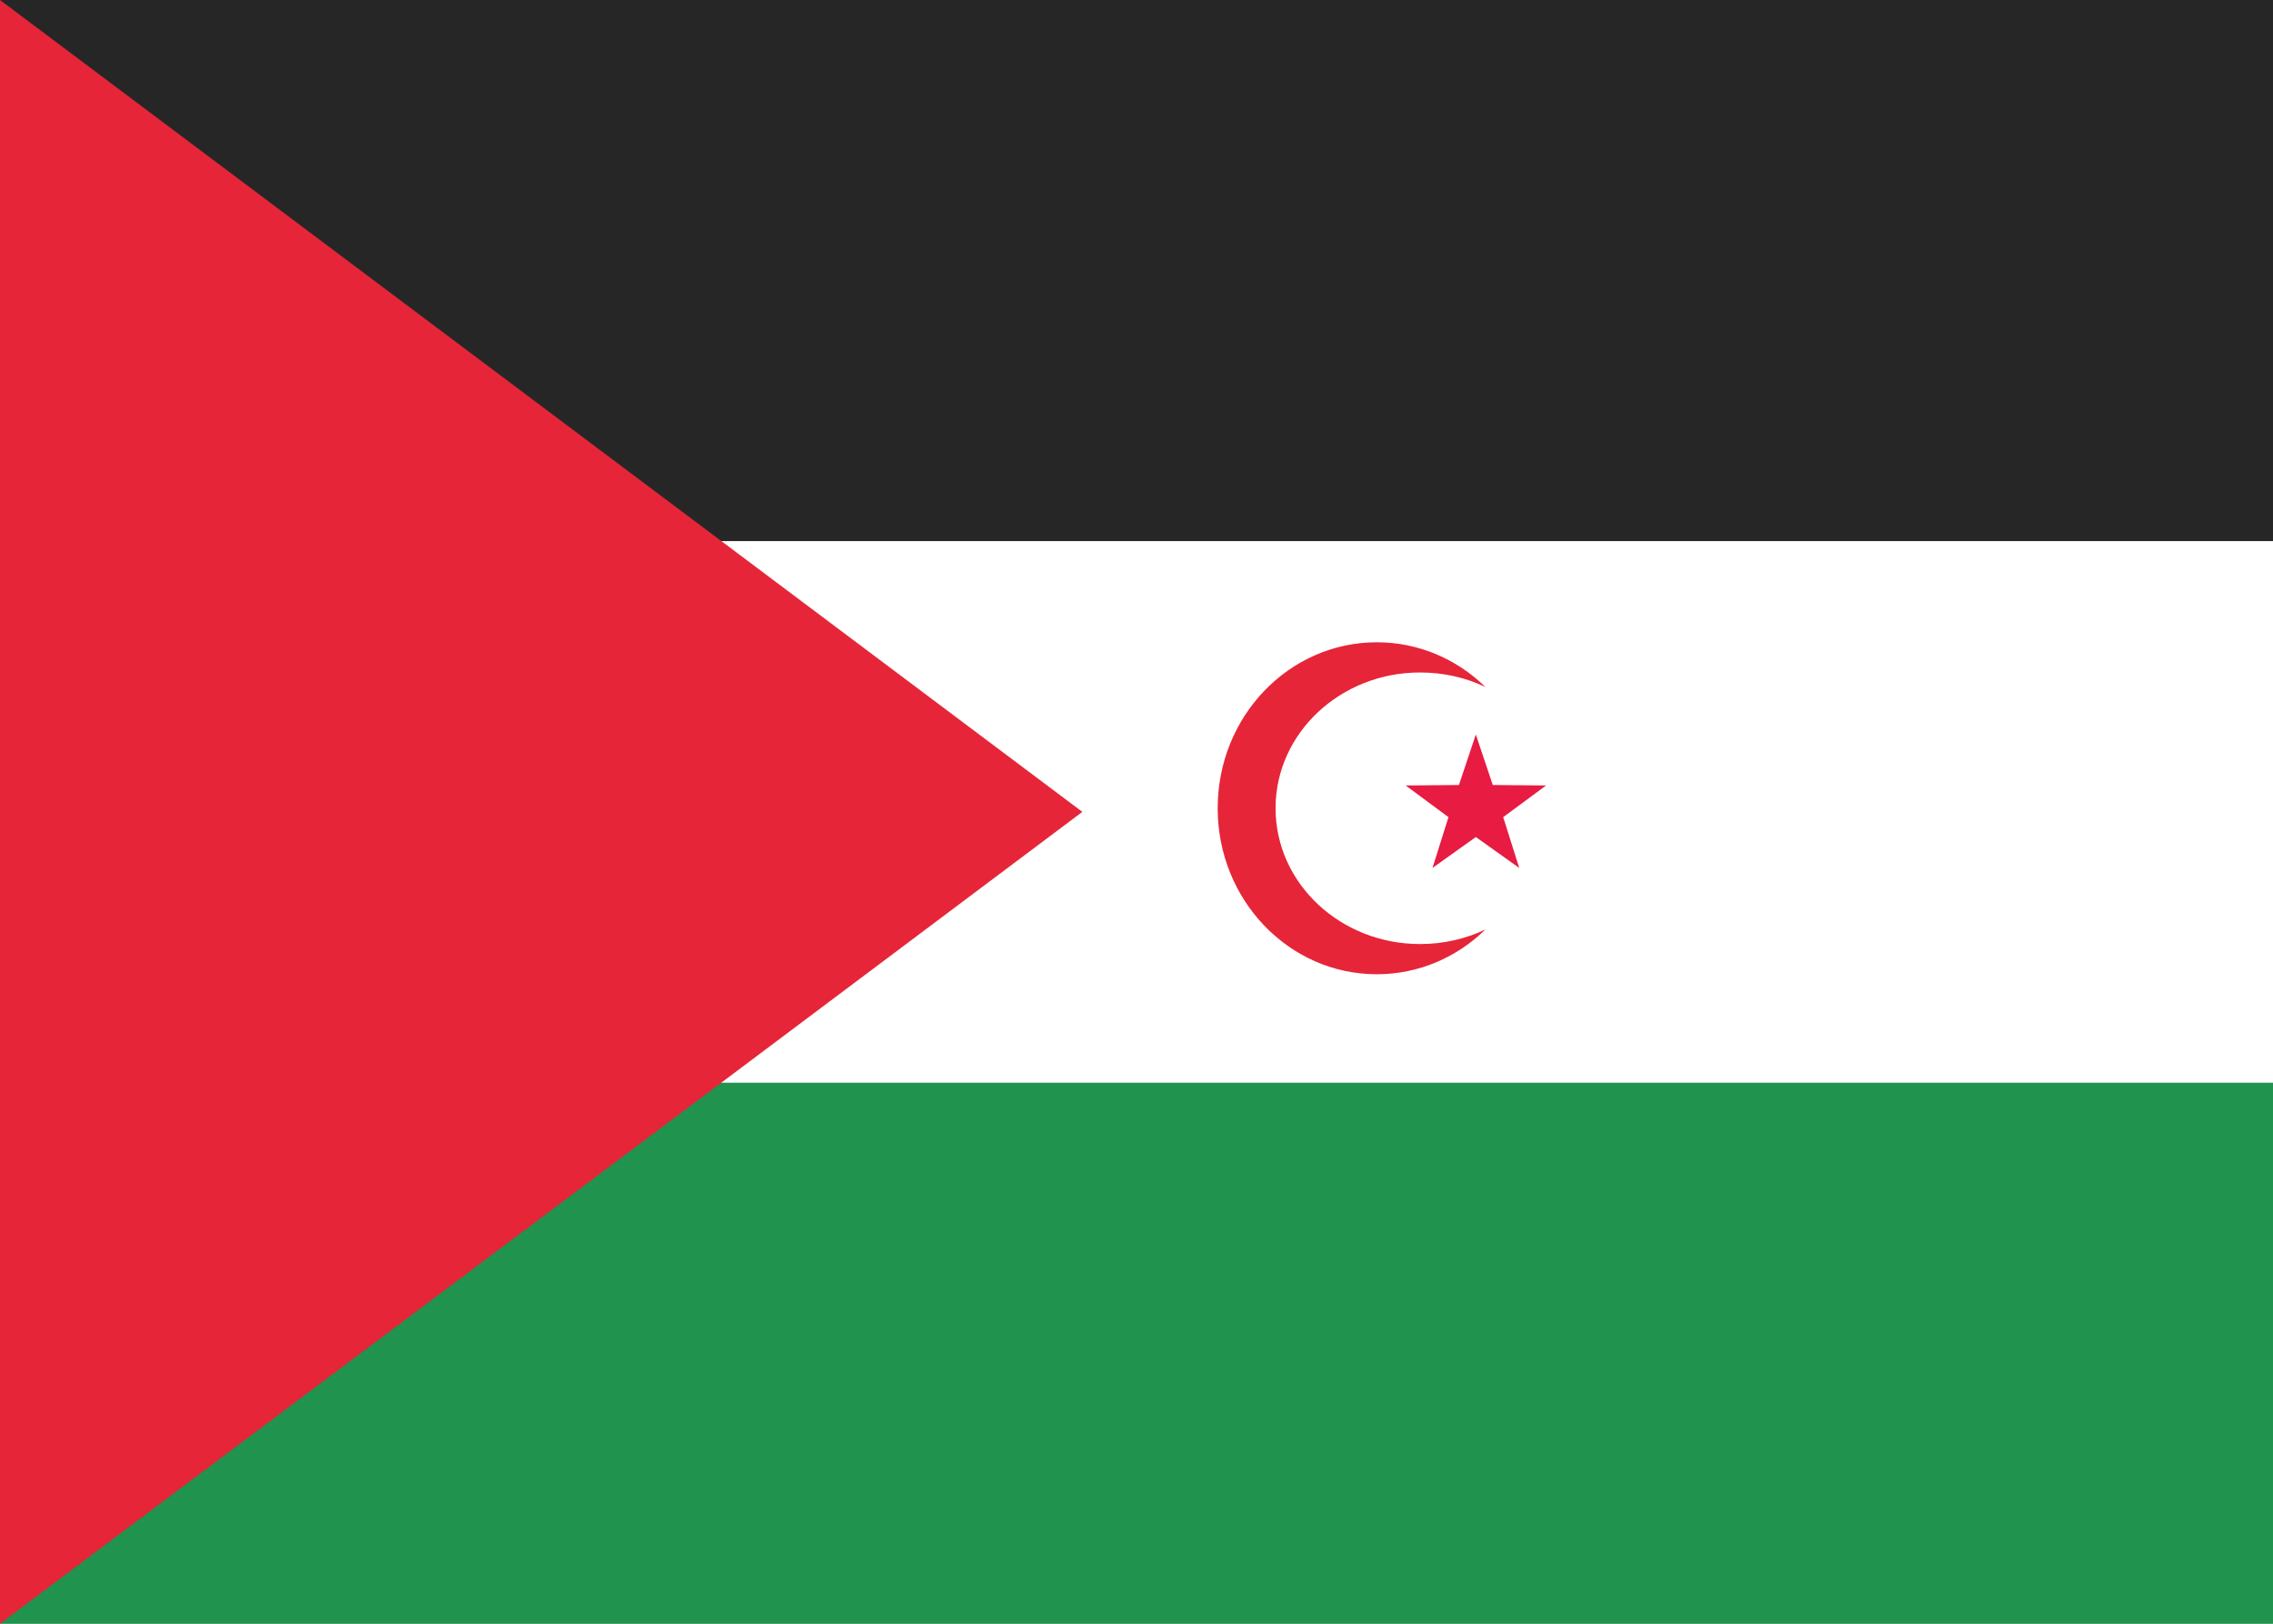 <svg fill="none" xmlns="http://www.w3.org/2000/svg" viewBox="0 0 28 20"><rect x="0" y="0" width="28" height="20" fill="#333333" stroke="none"/><g clip-path="url(#clip0_1317_2318)"><path d="M28 0H4.06901e-05V20H28V0Z" fill="#FFFFFF"/><path d="M28 13.333H-0L4.06901e-05 20H28L28 13.333Z" fill="#20934F"/><path d="M28 0H4.06901e-05V6.667H28V0Z" fill="#262626"/><path d="M28 6.667H4.06901e-05L-0 13.333H28L28 6.667Z" fill="white"/><path fill-rule="evenodd" clip-rule="evenodd" d="M18.18 10.31L17.646 10.691L17.843 10.065L17.316 9.675L17.972 9.669L18.18 9.047L18.389 9.669L19.045 9.675L18.517 10.065L18.715 10.691L18.18 10.31Z" fill="#E81B42"/><path d="M18.298 11.449C17.948 11.791 17.477 12 16.96 12C15.877 12 15 11.085 15 9.955C15 8.826 15.877 7.911 16.96 7.911C17.477 7.911 17.948 8.12 18.298 8.462C18.057 8.347 17.784 8.283 17.494 8.283C16.51 8.283 15.713 9.032 15.713 9.955C15.713 10.879 16.51 11.628 17.494 11.628C17.784 11.628 18.057 11.563 18.298 11.449Z" fill="#E62539"/><path fill-rule="evenodd" clip-rule="evenodd" d="M4.06901e-05 0L13.333 10L4.06901e-05 20V0Z" fill="#E62539"/></g><defs><clipPath id="clip0_1317_2318"><rect width="28" height="20" fill="white"/></clipPath></defs></svg>